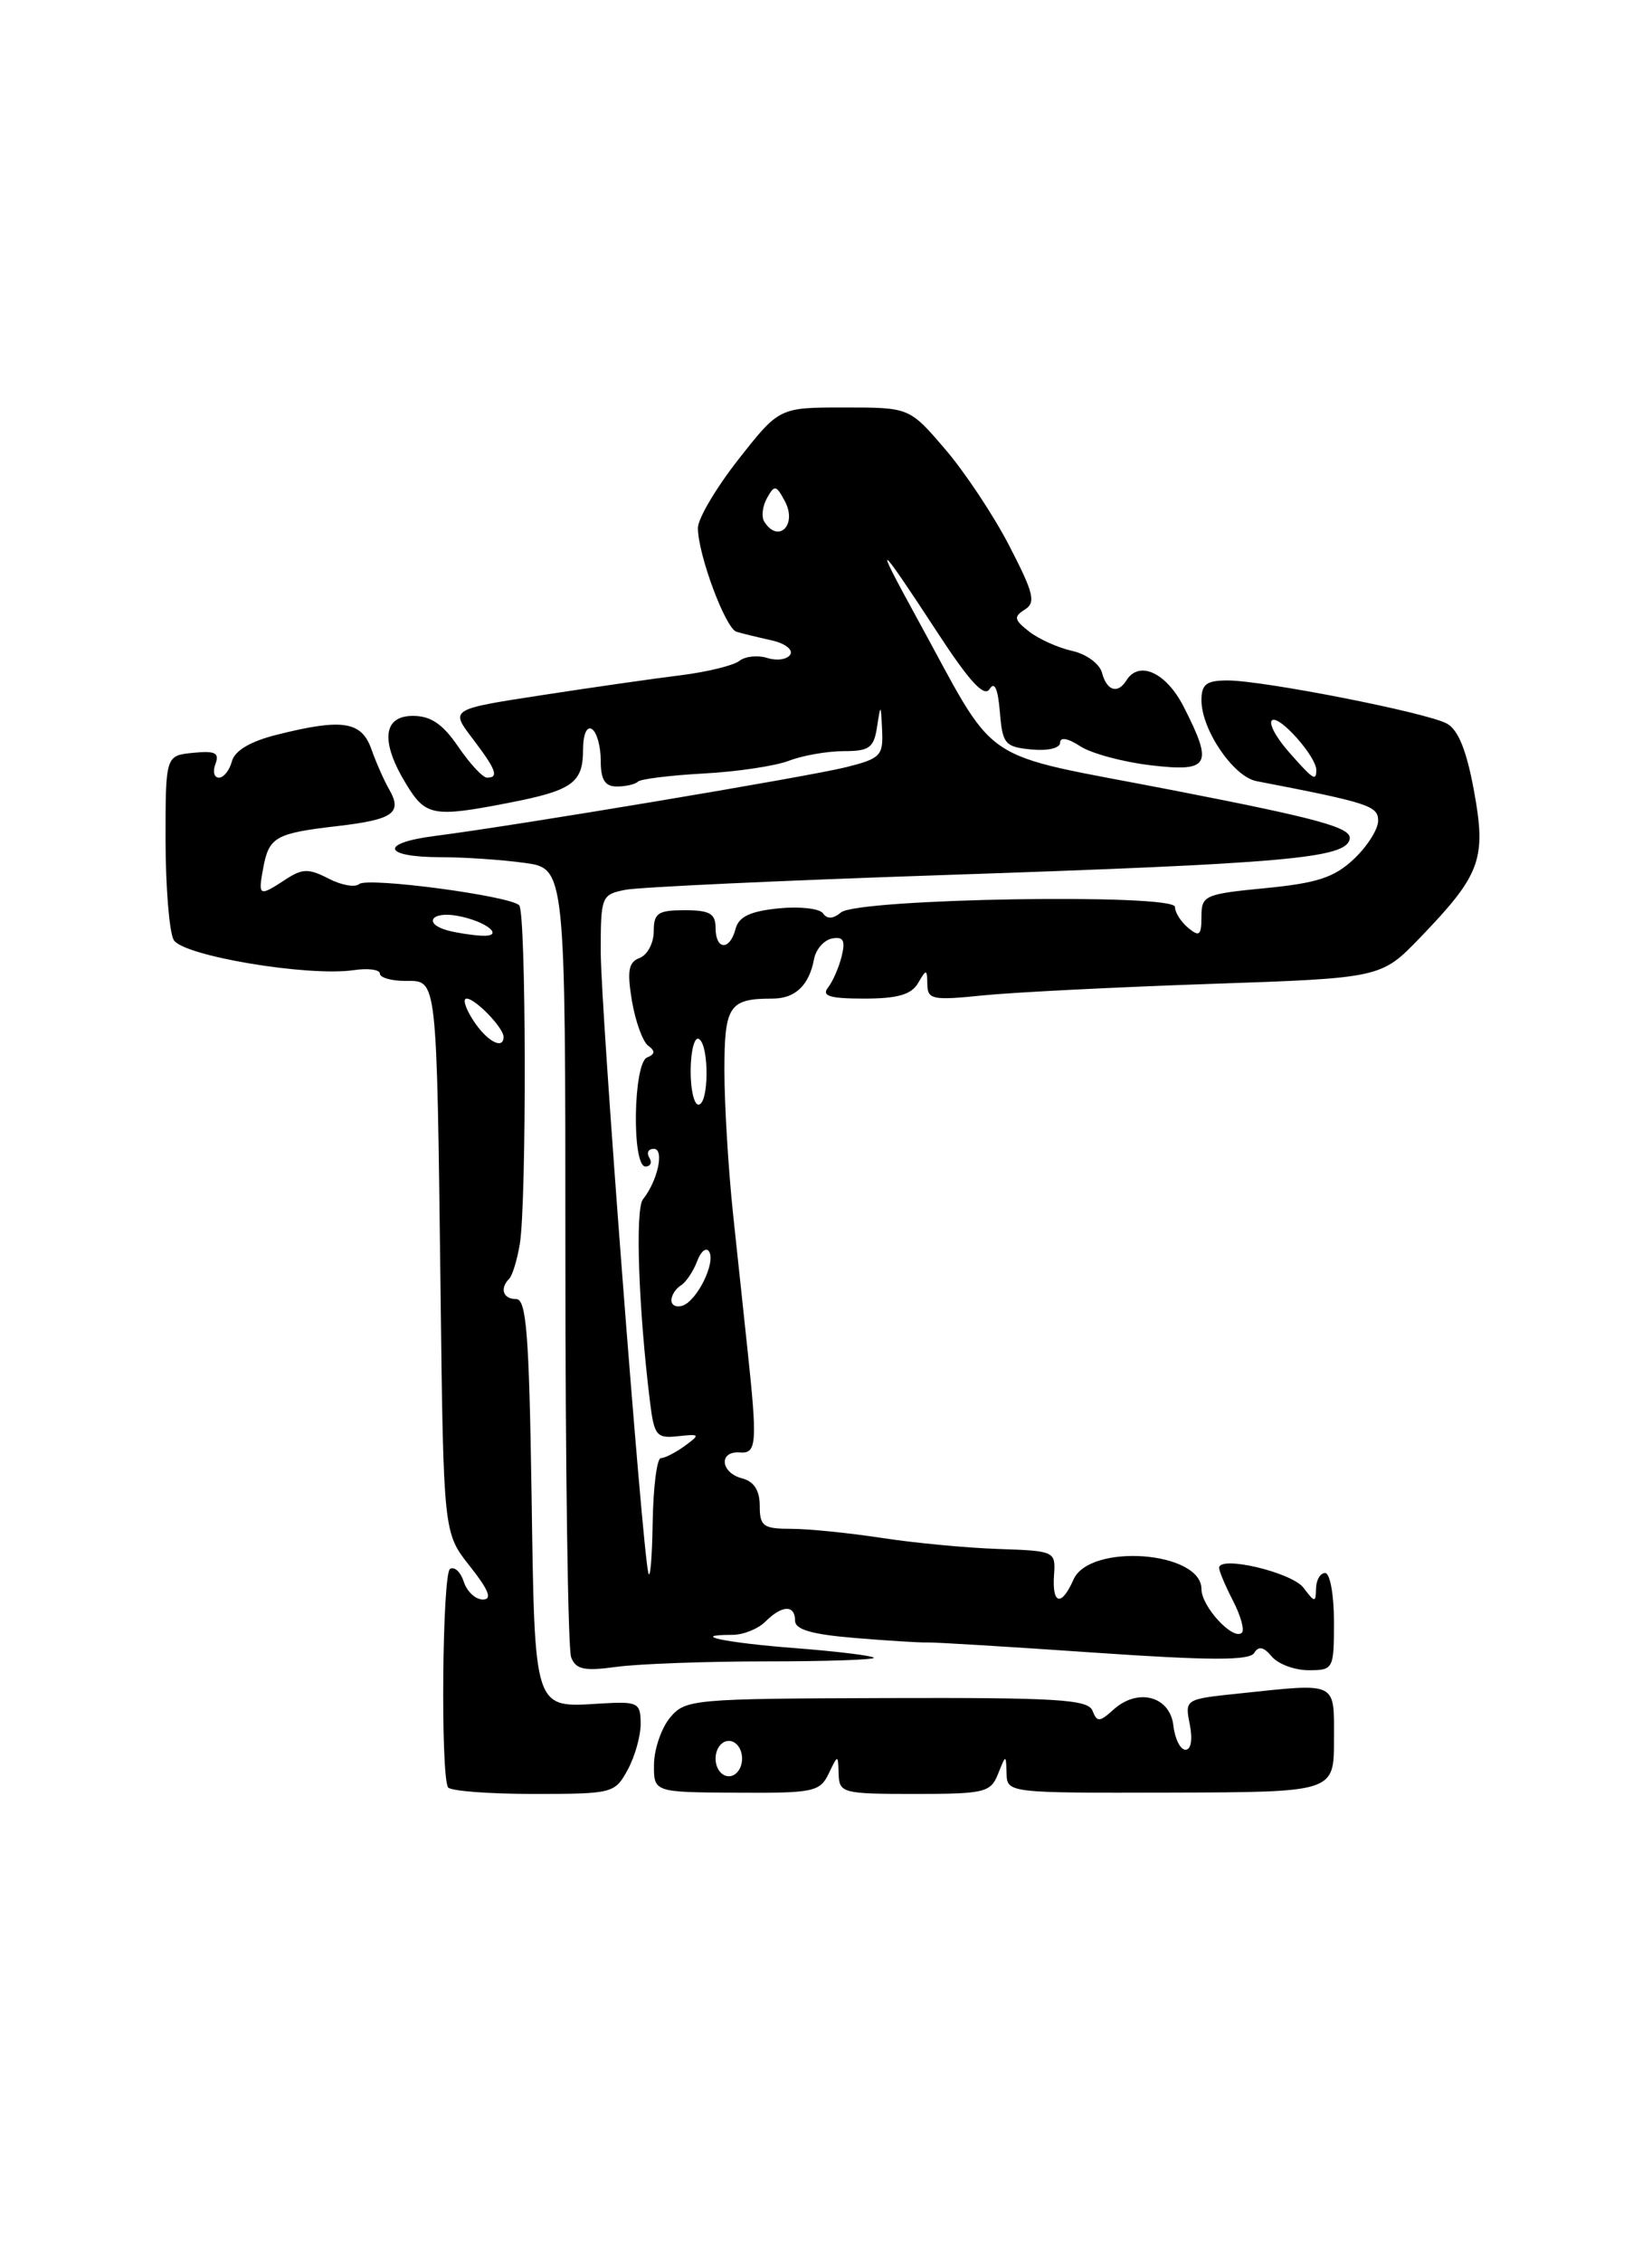<?xml version="1.0" encoding="UTF-8" standalone="no"?>
<!DOCTYPE svg PUBLIC "-//W3C//DTD SVG 1.1//EN" "http://www.w3.org/Graphics/SVG/1.1/DTD/svg11.dtd" >
<svg xmlns="http://www.w3.org/2000/svg" xmlns:xlink="http://www.w3.org/1999/xlink" version="1.1" viewBox="0 0 187 256">
 <g >
 <path fill="currentColor"
d=" M 71.06 200.25 C 71.88 198.74 72.54 196.38 72.52 195.00 C 72.50 192.67 72.20 192.52 68.00 192.77 C 60.35 193.24 60.54 193.82 60.17 169.04 C 59.89 150.86 59.58 147.00 58.42 147.00 C 56.94 147.00 56.54 145.80 57.65 144.69 C 58.00 144.33 58.54 142.57 58.84 140.77 C 59.62 136.06 59.57 103.23 58.77 102.44 C 57.69 101.36 41.58 99.23 40.66 100.04 C 40.19 100.45 38.63 100.17 37.19 99.42 C 34.94 98.26 34.23 98.27 32.31 99.53 C 29.32 101.49 29.20 101.43 29.79 98.25 C 30.44 94.71 31.18 94.29 38.19 93.48 C 44.55 92.74 45.59 91.99 44.03 89.29 C 43.47 88.31 42.56 86.26 42.03 84.75 C 40.91 81.61 38.73 81.28 31.31 83.15 C 28.32 83.90 26.57 84.95 26.25 86.15 C 25.98 87.17 25.32 88.00 24.78 88.00 C 24.23 88.00 24.06 87.30 24.39 86.44 C 24.86 85.19 24.35 84.94 21.86 85.19 C 18.74 85.50 18.74 85.50 18.74 95.12 C 18.75 100.40 19.16 105.46 19.66 106.36 C 20.67 108.16 34.86 110.54 40.05 109.78 C 41.67 109.54 43.00 109.72 43.00 110.17 C 43.00 110.63 44.30 111.00 45.89 111.00 C 49.52 111.00 49.42 110.11 49.87 146.11 C 50.20 173.47 50.20 173.47 53.19 177.23 C 55.34 179.96 55.75 181.00 54.65 181.00 C 53.82 181.00 52.85 180.09 52.50 178.99 C 52.14 177.88 51.44 177.23 50.94 177.54 C 50.07 178.08 49.86 200.67 50.71 202.25 C 50.94 202.66 55.27 203.00 60.34 203.00 C 69.38 203.00 69.60 202.94 71.06 200.25 Z  M 93.80 200.71 C 94.86 198.50 94.86 198.50 94.93 200.75 C 95.00 202.90 95.37 203.00 103.53 203.00 C 111.45 203.00 112.13 202.84 112.97 200.75 C 113.87 198.50 113.87 198.50 113.94 200.70 C 114.00 202.88 114.12 202.90 132.50 202.85 C 151.00 202.80 151.00 202.80 151.00 196.90 C 151.00 190.19 151.54 190.45 140.20 191.64 C 134.13 192.27 134.11 192.29 134.68 195.14 C 135.02 196.85 134.82 198.00 134.19 198.00 C 133.61 198.00 132.99 196.76 132.82 195.25 C 132.43 191.93 128.79 190.97 126.04 193.46 C 124.47 194.88 124.18 194.90 123.67 193.59 C 123.18 192.31 119.70 192.09 100.37 192.15 C 78.41 192.22 77.58 192.29 75.85 194.36 C 74.87 195.54 74.05 197.92 74.03 199.65 C 74.00 202.81 74.00 202.81 83.36 202.86 C 92.07 202.92 92.81 202.76 93.80 200.71 Z  M 86.81 188.00 C 93.70 188.00 99.14 187.81 98.91 187.58 C 98.68 187.35 94.67 186.86 90.00 186.50 C 82.06 185.89 77.87 185.00 82.90 185.00 C 84.14 185.00 85.82 184.32 86.64 183.50 C 88.52 181.62 90.00 181.57 90.00 183.40 C 90.00 184.40 91.90 184.95 96.75 185.35 C 100.46 185.66 104.17 185.89 105.00 185.86 C 105.83 185.83 114.32 186.35 123.88 187.01 C 136.95 187.91 141.43 187.92 141.97 187.05 C 142.47 186.23 143.04 186.35 143.96 187.45 C 144.67 188.30 146.54 189.00 148.12 189.00 C 150.94 189.00 151.00 188.89 151.00 183.50 C 151.00 180.47 150.55 178.00 150.00 178.00 C 149.45 178.00 148.99 178.79 148.97 179.75 C 148.94 181.38 148.84 181.37 147.55 179.67 C 146.22 177.92 138.00 175.98 138.00 177.42 C 138.00 177.79 138.71 179.47 139.57 181.14 C 140.44 182.82 140.89 184.44 140.58 184.75 C 139.62 185.71 136.00 181.81 136.00 179.82 C 136.00 175.53 123.34 174.59 121.51 178.75 C 120.16 181.82 119.08 181.58 119.31 178.25 C 119.50 175.53 119.42 175.50 113.00 175.28 C 109.42 175.16 103.49 174.60 99.81 174.03 C 96.13 173.47 91.52 173.00 89.56 173.00 C 86.40 173.00 86.00 172.71 86.00 170.41 C 86.00 168.65 85.35 167.64 84.00 167.29 C 81.54 166.65 81.33 164.17 83.75 164.36 C 85.67 164.51 85.75 163.36 84.59 152.50 C 84.24 149.20 83.51 142.36 82.97 137.29 C 82.44 132.22 82.00 124.96 82.00 121.15 C 82.00 113.79 82.53 113.00 87.46 113.00 C 90.02 113.00 91.60 111.49 92.15 108.51 C 92.36 107.42 93.27 106.38 94.18 106.20 C 95.46 105.96 95.71 106.41 95.28 108.19 C 94.97 109.46 94.27 111.06 93.73 111.75 C 92.98 112.71 93.91 113.00 97.83 113.00 C 101.60 113.00 103.16 112.55 103.92 111.25 C 104.87 109.62 104.94 109.63 104.97 111.39 C 105.00 113.11 105.57 113.22 111.25 112.64 C 114.69 112.29 126.24 111.71 136.92 111.34 C 156.34 110.68 156.34 110.68 160.76 106.09 C 167.63 98.96 168.27 97.20 166.84 89.44 C 166.00 84.89 165.06 82.56 163.76 81.87 C 161.43 80.62 142.98 77.00 138.96 77.00 C 136.56 77.00 136.00 77.42 136.00 79.25 C 136.01 82.59 139.61 87.88 142.22 88.39 C 154.96 90.85 156.00 91.19 156.00 92.88 C 156.00 93.84 154.76 95.79 153.25 97.21 C 151.03 99.30 149.10 99.93 143.25 100.50 C 136.35 101.17 136.00 101.33 136.00 103.72 C 136.00 105.85 135.77 106.05 134.50 105.00 C 133.68 104.32 133.00 103.25 133.00 102.63 C 133.00 101.08 97.10 101.67 95.20 103.25 C 94.31 103.99 93.62 104.03 93.17 103.36 C 92.80 102.81 90.53 102.55 88.13 102.79 C 84.91 103.12 83.62 103.73 83.26 105.12 C 82.61 107.61 81.00 107.53 81.00 105.00 C 81.00 103.38 80.33 103.00 77.50 103.00 C 74.48 103.00 74.00 103.32 74.00 105.39 C 74.00 106.71 73.29 108.06 72.41 108.40 C 71.14 108.88 70.97 109.85 71.53 113.25 C 71.93 115.59 72.75 117.87 73.37 118.33 C 74.19 118.93 74.16 119.29 73.25 119.66 C 71.68 120.30 71.50 132.00 73.06 132.00 C 73.64 132.00 73.84 131.55 73.50 131.00 C 73.16 130.45 73.39 130.00 74.01 130.00 C 75.23 130.00 74.46 133.62 72.78 135.71 C 71.88 136.84 72.28 148.13 73.58 158.66 C 74.05 162.46 74.32 162.79 76.75 162.52 C 79.24 162.25 79.29 162.32 77.51 163.62 C 76.47 164.38 75.25 165.00 74.81 165.00 C 74.36 165.00 73.95 168.26 73.88 172.25 C 73.82 176.24 73.60 178.82 73.39 178.00 C 72.68 175.16 68.00 114.11 68.00 107.68 C 68.00 101.44 68.08 101.23 70.79 100.69 C 72.32 100.39 88.41 99.64 106.54 99.03 C 145.70 97.71 152.37 97.12 152.78 94.94 C 153.02 93.66 149.36 92.65 132.86 89.44 C 110.07 85.00 113.27 87.18 103.55 69.50 C 98.77 60.79 99.39 61.28 106.02 71.43 C 109.73 77.12 111.41 78.95 112.02 77.97 C 112.58 77.07 112.96 77.93 113.18 80.56 C 113.48 84.20 113.75 84.52 116.75 84.81 C 118.61 84.99 120.00 84.66 120.00 84.04 C 120.00 83.38 120.88 83.53 122.27 84.44 C 123.52 85.26 127.12 86.23 130.27 86.60 C 136.93 87.38 137.37 86.60 133.98 79.96 C 132.01 76.10 128.93 74.69 127.50 77.00 C 126.53 78.56 125.28 78.18 124.75 76.15 C 124.48 75.12 122.99 74.02 121.38 73.66 C 119.80 73.31 117.60 72.33 116.50 71.47 C 114.79 70.14 114.72 69.79 116.00 68.98 C 117.28 68.19 117.02 67.12 114.25 61.77 C 112.47 58.32 109.19 53.39 106.97 50.81 C 102.94 46.11 102.94 46.11 95.57 46.11 C 88.21 46.11 88.21 46.11 83.60 51.97 C 81.07 55.19 79.00 58.69 79.00 59.74 C 79.00 62.73 82.12 71.12 83.37 71.49 C 83.99 71.68 85.76 72.11 87.29 72.45 C 88.83 72.78 89.80 73.51 89.46 74.07 C 89.11 74.63 87.95 74.80 86.87 74.46 C 85.79 74.12 84.36 74.26 83.70 74.78 C 83.04 75.31 80.03 76.04 77.00 76.42 C 73.97 76.79 66.88 77.81 61.23 78.68 C 50.96 80.26 50.96 80.26 53.48 83.56 C 56.17 87.10 56.51 88.00 55.13 88.00 C 54.65 88.00 53.19 86.43 51.88 84.51 C 50.13 81.94 48.77 81.01 46.75 81.01 C 43.33 81.00 43.04 83.92 45.99 88.75 C 48.19 92.35 49.05 92.51 57.58 90.85 C 64.80 89.45 66.00 88.59 66.00 84.82 C 66.00 83.12 66.42 82.14 67.00 82.50 C 67.55 82.84 68.00 84.44 68.00 86.06 C 68.00 88.24 68.47 89.00 69.83 89.00 C 70.84 89.00 71.91 88.75 72.21 88.45 C 72.52 88.15 75.85 87.74 79.63 87.53 C 83.41 87.33 87.77 86.68 89.32 86.08 C 90.86 85.49 93.65 85.00 95.50 85.00 C 98.41 85.00 98.92 84.62 99.28 82.25 C 99.69 79.60 99.71 79.61 99.85 82.63 C 99.99 85.52 99.67 85.84 95.75 86.82 C 91.31 87.92 58.31 93.44 49.27 94.59 C 42.88 95.40 43.31 97.00 49.92 97.00 C 52.56 97.00 56.81 97.29 59.36 97.64 C 64.00 98.27 64.00 98.27 64.00 142.05 C 64.00 166.13 64.29 186.60 64.65 187.53 C 65.18 188.92 66.13 189.12 69.79 188.62 C 72.26 188.28 79.92 188.00 86.81 188.00 Z  M 53.59 115.50 C 52.69 114.12 52.34 113.00 52.82 113.00 C 53.81 113.00 57.00 116.31 57.00 117.33 C 57.00 118.84 55.12 117.84 53.59 115.50 Z  M 50.75 105.31 C 47.89 104.56 48.76 103.09 51.75 103.63 C 55.10 104.23 57.28 106.05 54.45 105.88 C 53.38 105.82 51.71 105.56 50.75 105.31 Z  M 81.00 199.00 C 81.00 197.89 81.67 197.00 82.50 197.00 C 83.33 197.00 84.00 197.89 84.00 199.00 C 84.00 200.11 83.33 201.00 82.50 201.00 C 81.67 201.00 81.00 200.11 81.00 199.00 Z  M 76.00 147.14 C 76.00 146.58 76.48 145.82 77.07 145.46 C 77.66 145.09 78.48 143.86 78.91 142.73 C 79.33 141.59 79.94 141.10 80.27 141.63 C 81.04 142.88 78.90 147.21 77.25 147.75 C 76.56 147.98 76.00 147.71 76.00 147.14 Z  M 78.18 121.01 C 78.21 118.82 78.63 117.27 79.12 117.57 C 80.30 118.30 80.25 125.00 79.06 125.00 C 78.55 125.00 78.15 123.21 78.18 121.01 Z  M 145.81 85.00 C 144.37 83.35 143.56 81.77 144.01 81.49 C 144.88 80.96 149.00 85.63 149.00 87.13 C 149.00 88.47 148.65 88.23 145.81 85.00 Z  M 86.50 59.01 C 86.17 58.46 86.31 57.27 86.83 56.35 C 87.67 54.84 87.86 54.87 88.84 56.71 C 90.29 59.40 88.09 61.57 86.50 59.01 Z "/>
</g>
</svg>